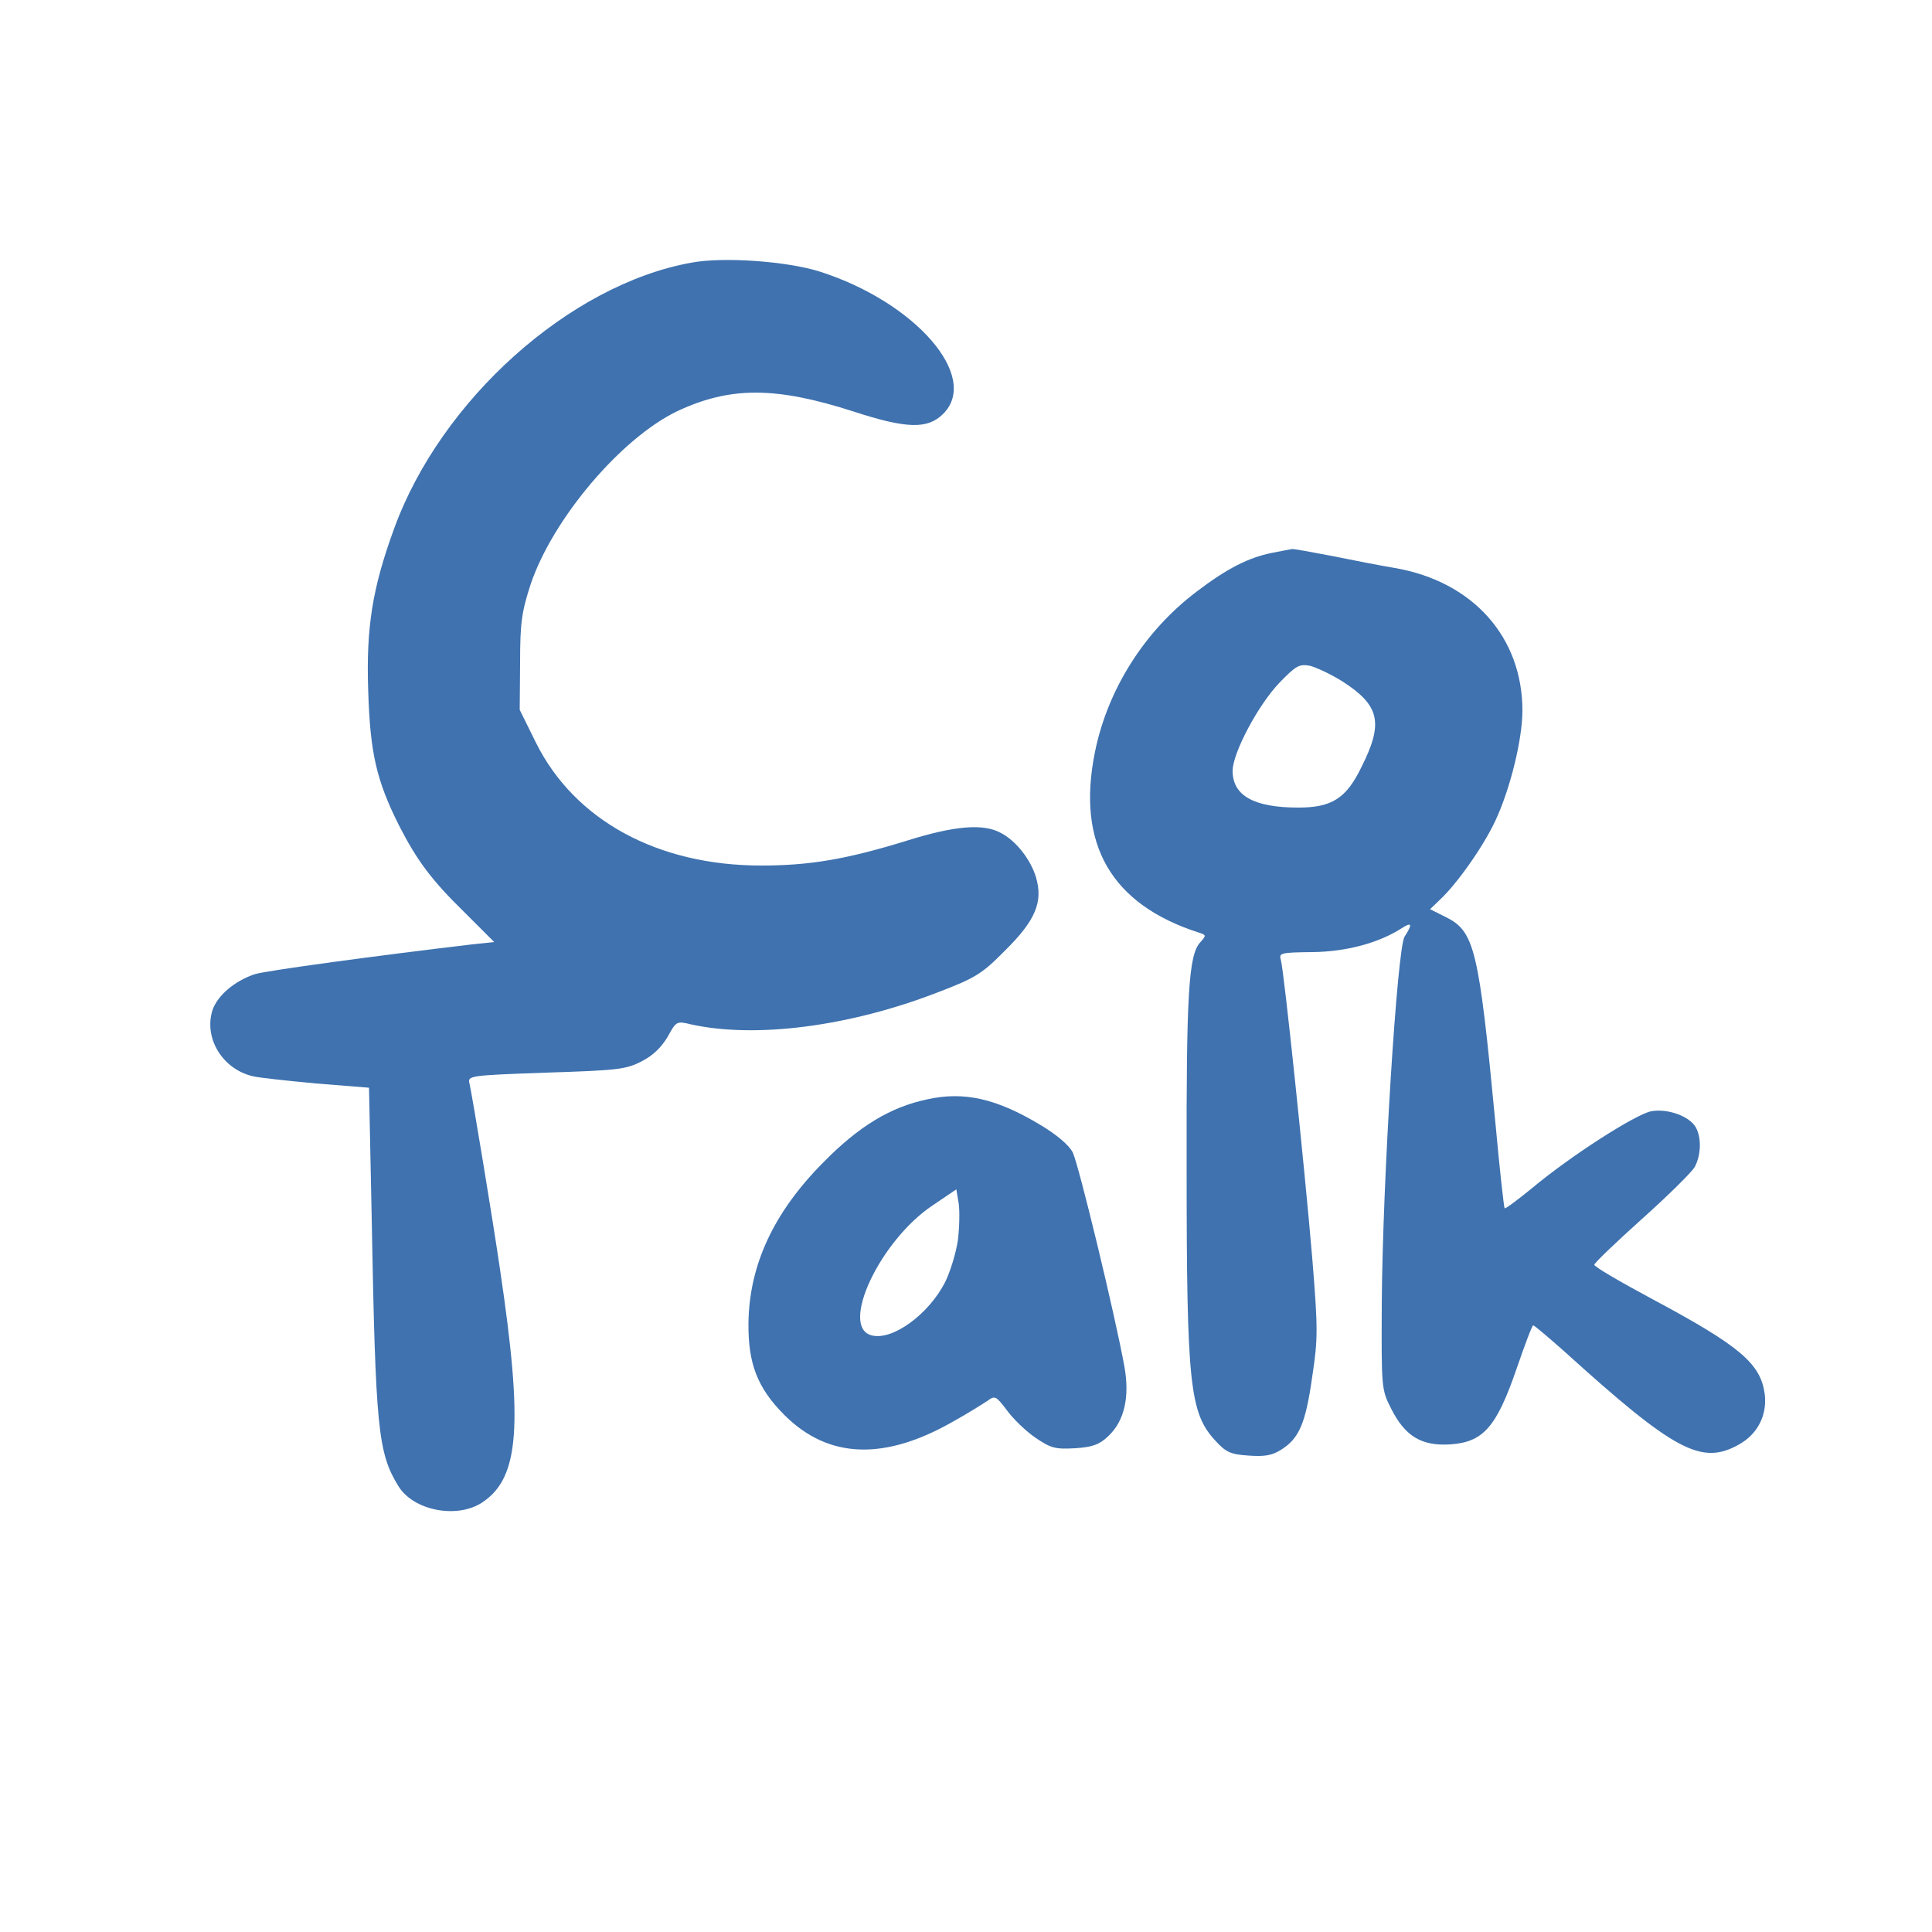 <svg version="1.0" xmlns="http://www.w3.org/2000/svg"
 width="500pt" height="500pt" viewBox="0 0 500 500"
 preserveAspectRatio="xMidYMid meet">

<g transform="translate(0,500) scale(0.1,-0.1)"
fill="#3F72AF" stroke="none">
<path d="M1788 4320 c-314 -57 -647 -355 -768 -688 -56 -153 -73 -256 -67
-422 5 -158 21 -229 79 -345 47 -92 85 -143 170 -226 l77 -77 -57 -6 c-246
-29 -533 -68 -562 -77 -52 -17 -97 -55 -110 -93 -23 -72 25 -152 103 -171 15
-4 90 -12 165 -19 l137 -11 7 -340 c10 -542 16 -605 69 -691 39 -64 154 -86
219 -41 94 64 104 199 44 602 -17 118 -72 451 -79 481 -5 20 -1 21 198 28 184
6 206 8 247 29 30 15 52 37 68 64 22 40 23 41 60 32 167 -37 411 -6 642 84 94
36 112 47 171 107 79 78 99 126 80 190 -14 46 -52 95 -92 115 -45 24 -118 18
-240 -20 -158 -49 -254 -65 -379 -65 -268 0 -483 117 -583 318 l-42 85 1 121
c0 104 4 132 27 203 57 170 234 379 380 449 137 64 254 64 456 -1 138 -45 192
-46 232 -6 96 96 -72 289 -319 368 -85 27 -251 39 -334 23z"/>
<path d="M3291 3569 c-59 -12 -114 -39 -194 -100 -134 -101 -230 -252 -263
-414 -49 -239 41 -396 270 -469 18 -6 18 -7 2 -25 -30 -33 -36 -133 -35 -586
0 -555 8 -631 73 -702 28 -31 40 -37 87 -40 42 -3 61 0 86 16 45 29 62 67 79
188 15 98 15 124 0 308 -20 237 -73 741 -81 770 -6 19 -1 20 82 21 88 1 172
24 231 62 26 17 28 10 7 -22 -19 -29 -57 -633 -59 -951 -1 -216 -1 -221 24
-270 36 -72 79 -98 154 -93 85 6 119 45 171 196 21 61 40 112 43 112 3 0 38
-30 80 -67 287 -260 356 -296 453 -241 48 27 73 76 66 131 -11 78 -63 123
-289 244 -84 45 -153 85 -152 90 0 4 56 58 123 118 68 61 129 121 137 135 16
30 18 74 3 102 -16 29 -73 50 -116 42 -40 -8 -205 -113 -307 -198 -38 -31 -70
-55 -72 -53 -2 2 -13 102 -24 222 -43 451 -54 495 -129 532 l-40 20 25 24 c45
42 112 137 144 205 38 81 70 210 70 285 0 190 -128 334 -330 369 -36 6 -108
20 -162 31 -53 10 -100 19 -105 18 -4 -1 -28 -5 -52 -10z m184 -333 c96 -62
106 -107 48 -222 -39 -80 -76 -104 -163 -104 -115 0 -170 31 -170 95 0 46 66
171 122 229 42 43 50 48 78 43 16 -4 55 -22 85 -41z"/>
<path d="M2400 2155 c-95 -20 -177 -69 -270 -164 -128 -129 -191 -265 -193
-415 -1 -105 23 -168 93 -238 114 -114 260 -119 440 -15 36 20 74 44 86 52 19
14 22 12 50 -25 16 -22 49 -54 74 -71 40 -27 51 -30 103 -27 46 3 63 10 86 32
41 39 55 101 41 179 -24 133 -119 526 -134 555 -10 19 -42 46 -84 71 -113 68
-197 87 -292 66z m79 -365 c-5 -33 -20 -82 -33 -108 -42 -83 -136 -152 -190
-138 -84 21 21 245 157 336 l62 42 6 -36 c3 -19 2 -63 -2 -96z"/>
</g>
</svg>
